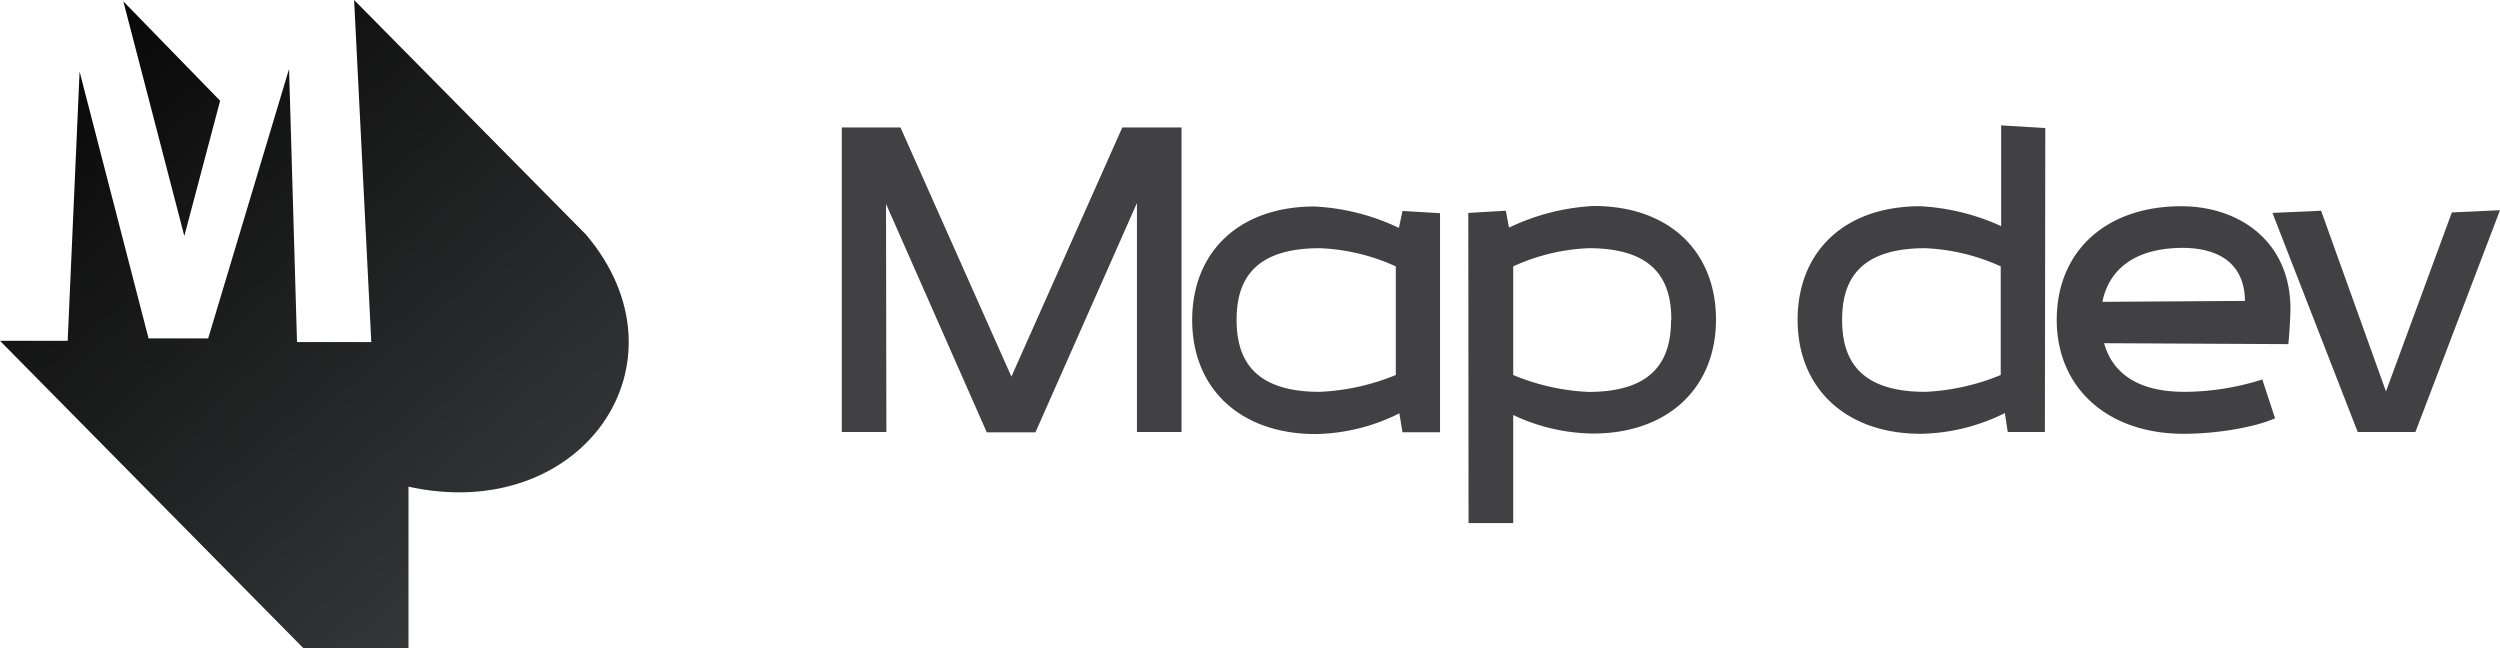 <svg xmlns="http://www.w3.org/2000/svg" xmlns:xlink="http://www.w3.org/1999/xlink" viewBox="0 0 295.53 76.66"><defs><linearGradient id="a" x1="0.48" y1="-6.08" x2="89.2" y2="98.06" gradientUnits="userSpaceOnUse"><stop offset="0"/><stop offset="1" stop-color="#4d4e50"/></linearGradient><linearGradient id="b" x1="1.23" y1="-6.72" x2="89.94" y2="97.43" xlink:href="#a"/></defs><path d="M0,40.29H8L9.41,8.47,17.56,40h7.05L34.17,8.15l.94,32.29h8.78L41.86,0,69.29,27.75c12.81,15.17-.52,34.29-21,29.78V76.66H35.9Z" fill="url(#a)"/><polygon points="14.58 0.16 21.79 27.9 26.02 11.91 14.58 0.16" fill="url(#b)"/><path d="M104.78,51.07H99.51v-36h6.94l13.11,29.45,13.11-29.45h7v36H134.4V24l-12,27.11h-5.75l-11.91-27Z" fill="#414042"/><path d="M165.37,26.94l.42-2,4.44.26v25.9h-4.44l-.37-2.24a22.8,22.8,0,0,1-9.87,2.45c-9,0-14.62-5.43-14.62-13.47s5.53-13.43,14.46-13.43A26.23,26.23,0,0,1,165.37,26.94ZM165,44.33V31.49A23.83,23.83,0,0,0,156,29.34c-8.09,0-9.82,4.13-9.82,8.47s1.73,8.51,9.82,8.51A26.69,26.69,0,0,0,165,44.33Z" fill="#414042"/><path d="M173.57,25.17l4.44-.26.37,2a26.23,26.23,0,0,1,10-2.56c9,0,14.47,5.43,14.47,13.43s-5.59,13.47-14.57,13.47a22.64,22.64,0,0,1-9.4-2.19V61.83h-5.28Zm24,12.64c0-4.34-1.67-8.47-9.76-8.47a23.61,23.61,0,0,0-8.93,2.15V44.33a26.06,26.06,0,0,0,8.93,2C195.87,46.32,197.54,42.14,197.54,37.81Z" fill="#414042"/><path d="M241.73,51.07h-4.39L237,48.83a23.07,23.07,0,0,1-9.93,2.45c-8.93,0-14.57-5.43-14.57-13.47S218,24.38,227,24.38a26.34,26.34,0,0,1,9.56,2.35V14.82l5.22.32Zm-5.22-6.74V31.49a23.92,23.92,0,0,0-8.93-2.15c-8.1,0-9.82,4.13-9.82,8.47s1.72,8.51,9.82,8.51A26.46,26.46,0,0,0,236.51,44.33Z" fill="#414042"/><path d="M270.51,40.68l-21.78-.11c.89,3.19,3.55,5.75,9.51,5.75a30.77,30.77,0,0,0,9.19-1.46l1.51,4.59c-2.24,1-6.68,1.83-10.81,1.83-9,0-15-5.43-15-13.47s5.74-13.43,14.73-13.43c6.68,0,12.9,4,12.9,12.17C270.72,38.54,270.51,40.68,270.51,40.68Zm-22-5,16.87-.11c-.05-4.54-3.24-6.27-7.41-6.27C251.86,29.34,249.2,32.27,248.52,35.72Z" fill="#414042"/><path d="M278.71,51.07l-10.08-25.9,5.75-.26,7.67,21.36,7.79-21.16,5.69-.26-10,26.22Z" fill="#414042"/></svg>